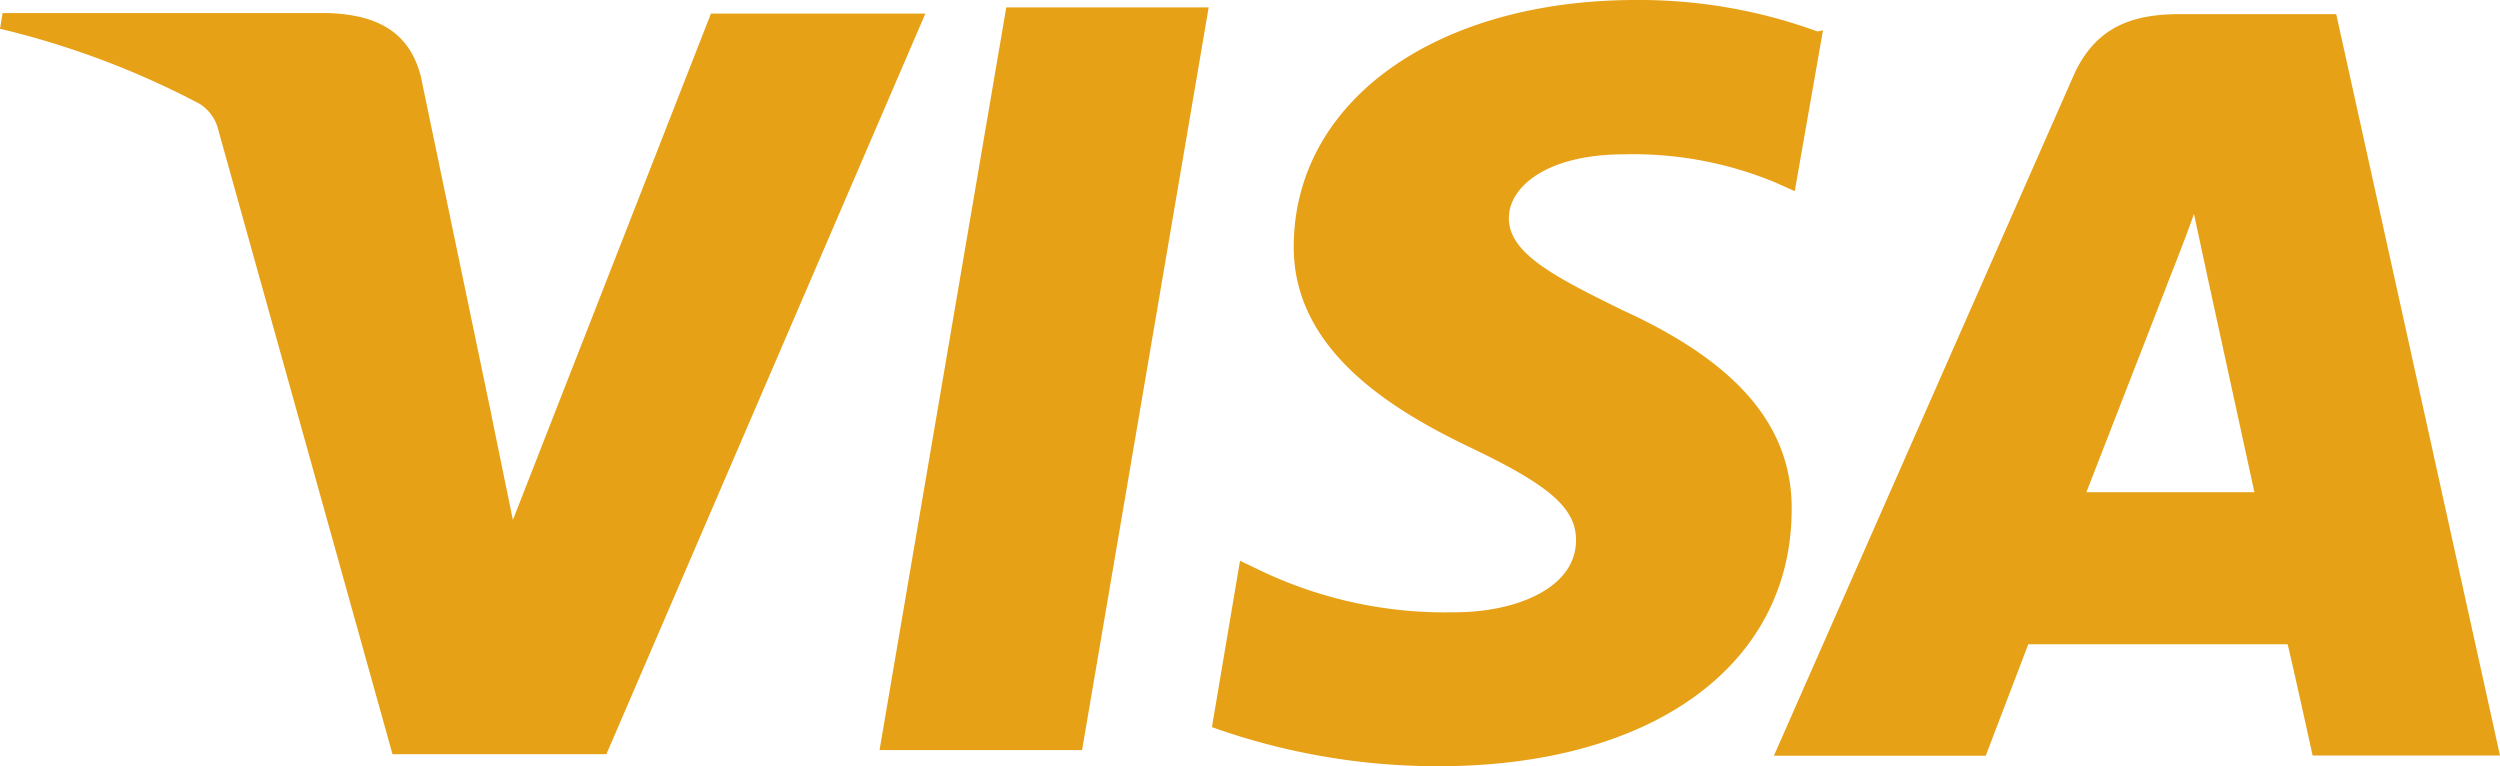 <svg xmlns="http://www.w3.org/2000/svg" viewBox="0 0 145.16 44.49"><defs><style>.cls-1{fill:#e6a116;}</style></defs><g id="Calque_2" data-name="Calque 2"><g id="Calque_21" data-name="Calque 21"><path id="Icon_simple-visa" data-name="Icon simple-visa" class="cls-1" d="M105.51,1.82A30.17,30.17,0,0,0,95,0C83.38,0,75.18,5.86,75.12,14.24,75.05,20.41,81,23.89,85.41,26s6.11,3.45,6.1,5.36c0,2.88-3.66,4.19-7,4.19A24.89,24.89,0,0,1,73.4,33.23L72,32.56l-1.63,9.66a39,39,0,0,0,13.15,2.27c12.35,0,20.41-5.81,20.51-14.75.1-4.92-3.08-8.65-9.8-11.72-4.08-2-6.62-3.33-6.62-5.36,0-1.79,2.17-3.7,6.71-3.7a21.56,21.56,0,0,1,8.8,1.65l1.09.49,1.64-9.34-.28.06Zm30.14-1h-9.07c-2.82,0-4.93.77-6.18,3.57L103,43.88H115.3l2.47-6.47h15.06c.37,1.52,1.45,6.46,1.45,6.46h10.88ZM58.43.43H70.18L62.83,43.55H51.07L58.43.42ZM28.55,24.19l1.23,6L41.28.79H53.73l-18.52,43H22.79L12.63,7.38A2.45,2.45,0,0,0,11.54,6,49.44,49.44,0,0,0,0,1.67L.15.76H19.09c2.56.1,4.63.91,5.34,3.66l4.13,19.8v0Zm92.59,4.4,4.69-12.06c-.06.12,1-2.49,1.56-4.11l.8,3.72,2.71,12.44h-9.76Z"/></g></g></svg>
